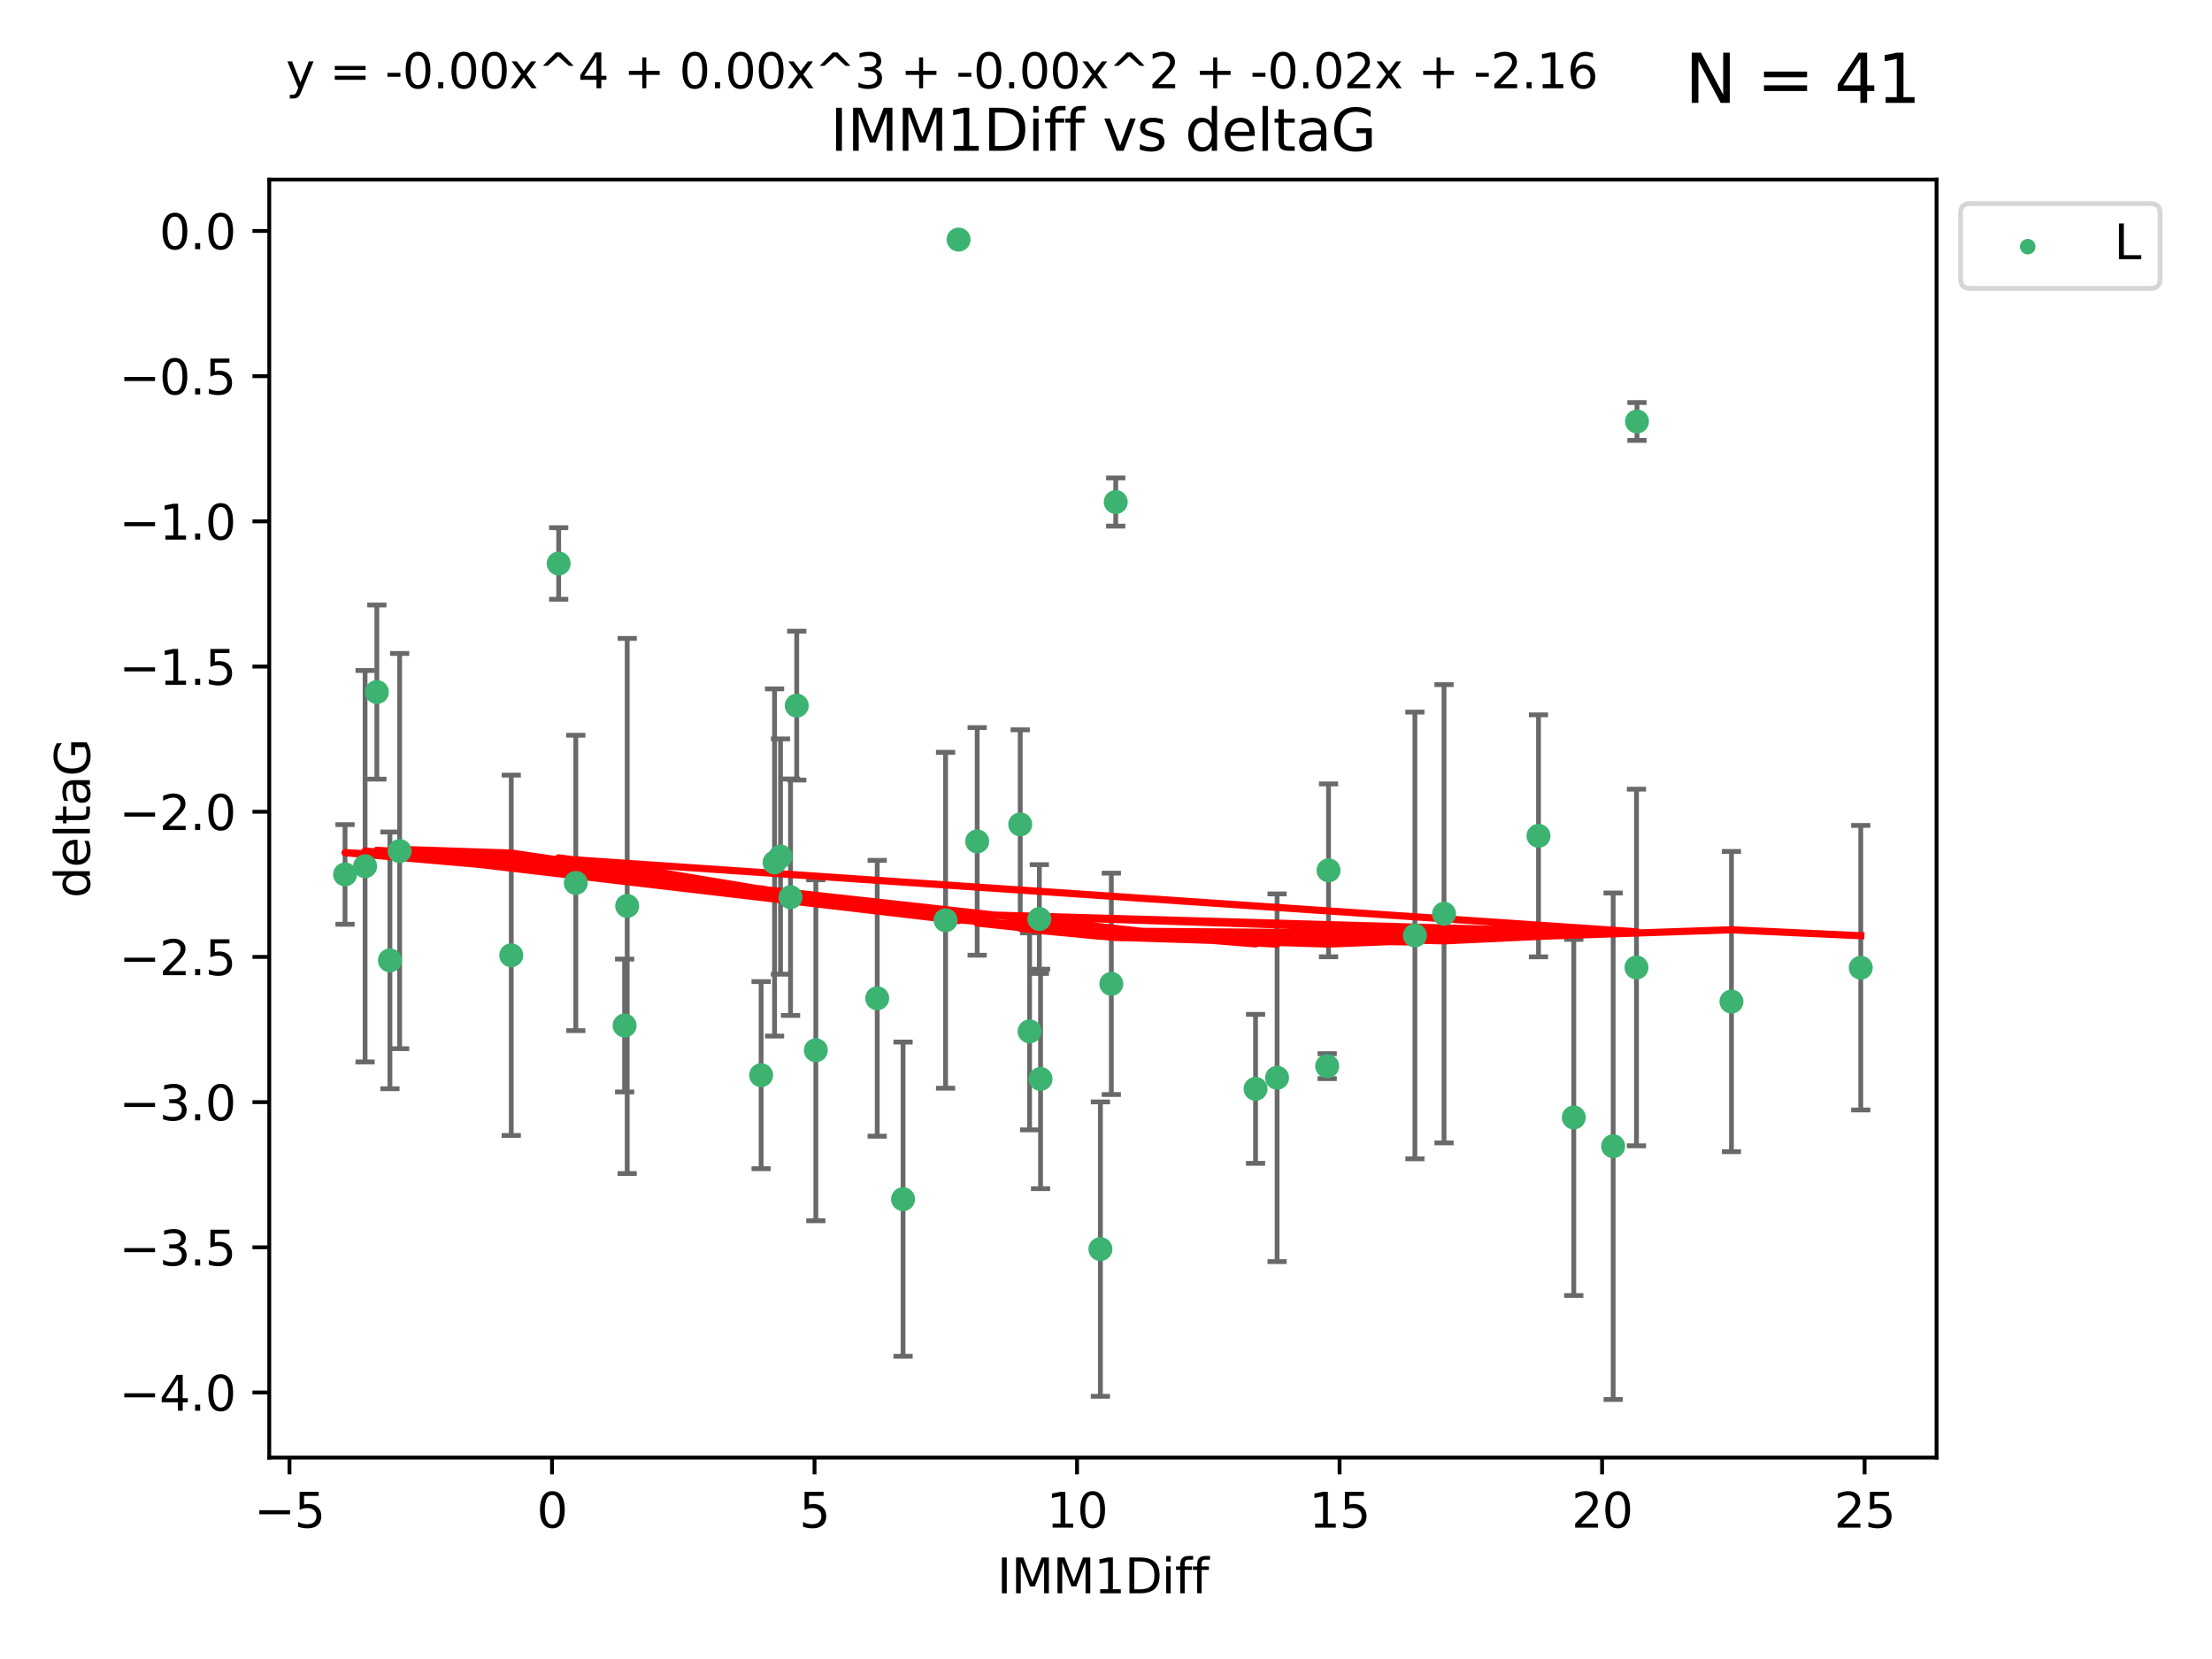 <?xml version="1.0" encoding="utf-8" standalone="no"?>
<!DOCTYPE svg PUBLIC "-//W3C//DTD SVG 1.1//EN"
  "http://www.w3.org/Graphics/SVG/1.1/DTD/svg11.dtd">
<svg xmlns:xlink="http://www.w3.org/1999/xlink" width="460.8pt" height="345.6pt" viewBox="0 0 460.8 345.6" xmlns="http://www.w3.org/2000/svg" version="1.1">
 <defs>
  <style type="text/css">*{stroke-linejoin: round; stroke-linecap: butt}</style>
 </defs>
 <g id="figure_1">
  <g id="patch_1">
   <path d="M 0 345.6 
L 460.8 345.6 
L 460.8 0 
L 0 0 
z
" style="fill: #ffffff"/>
  </g>
  <g id="axes_1">
   <g id="patch_2">
    <path d="M 56.09 303.64 
L 403.42 303.64 
L 403.42 37.411 
L 56.09 37.411 
z
" style="fill: #ffffff"/>
   </g>
   <g id="PathCollection_1">
    <defs>
     <path id="m87fe9383b4" d="M 0 1.118 
C 0.297 1.118 0.581 1 0.791 0.791 
C 1 0.581 1.118 0.297 1.118 0 
C 1.118 -0.297 1 -0.581 0.791 -0.791 
C 0.581 -1 0.297 -1.118 0 -1.118 
C -0.297 -1.118 -0.581 -1 -0.791 -0.791 
C -1 -0.581 -1.118 -0.297 -1.118 0 
C -1.118 0.297 -1 0.581 -0.791 0.791 
C -0.581 1 -0.297 1.118 0 1.118 
z
" style="stroke: #3cb371"/>
    </defs>
    <g clip-path="url(#p9e8adf30e0)">
     <use xlink:href="#m87fe9383b4" x="158.557" y="223.979" style="fill: #3cb371; stroke: #3cb371"/>
     <use xlink:href="#m87fe9383b4" x="71.878" y="182.16" style="fill: #3cb371; stroke: #3cb371"/>
     <use xlink:href="#m87fe9383b4" x="130.12" y="213.633" style="fill: #3cb371; stroke: #3cb371"/>
     <use xlink:href="#m87fe9383b4" x="169.954" y="218.792" style="fill: #3cb371; stroke: #3cb371"/>
     <use xlink:href="#m87fe9383b4" x="81.229" y="200.065" style="fill: #3cb371; stroke: #3cb371"/>
     <use xlink:href="#m87fe9383b4" x="182.74" y="207.962" style="fill: #3cb371; stroke: #3cb371"/>
     <use xlink:href="#m87fe9383b4" x="162.593" y="178.432" style="fill: #3cb371; stroke: #3cb371"/>
     <use xlink:href="#m87fe9383b4" x="76.056" y="180.449" style="fill: #3cb371; stroke: #3cb371"/>
     <use xlink:href="#m87fe9383b4" x="199.693" y="49.912" style="fill: #3cb371; stroke: #3cb371"/>
     <use xlink:href="#m87fe9383b4" x="116.382" y="117.385" style="fill: #3cb371; stroke: #3cb371"/>
     <use xlink:href="#m87fe9383b4" x="130.656" y="188.728" style="fill: #3cb371; stroke: #3cb371"/>
     <use xlink:href="#m87fe9383b4" x="78.506" y="144.166" style="fill: #3cb371; stroke: #3cb371"/>
     <use xlink:href="#m87fe9383b4" x="161.357" y="179.668" style="fill: #3cb371; stroke: #3cb371"/>
     <use xlink:href="#m87fe9383b4" x="164.682" y="186.904" style="fill: #3cb371; stroke: #3cb371"/>
     <use xlink:href="#m87fe9383b4" x="165.973" y="146.998" style="fill: #3cb371; stroke: #3cb371"/>
     <use xlink:href="#m87fe9383b4" x="106.506" y="199.004" style="fill: #3cb371; stroke: #3cb371"/>
     <use xlink:href="#m87fe9383b4" x="83.253" y="177.294" style="fill: #3cb371; stroke: #3cb371"/>
     <use xlink:href="#m87fe9383b4" x="261.556" y="226.828" style="fill: #3cb371; stroke: #3cb371"/>
     <use xlink:href="#m87fe9383b4" x="196.981" y="191.708" style="fill: #3cb371; stroke: #3cb371"/>
     <use xlink:href="#m87fe9383b4" x="119.948" y="183.93" style="fill: #3cb371; stroke: #3cb371"/>
     <use xlink:href="#m87fe9383b4" x="340.907" y="201.543" style="fill: #3cb371; stroke: #3cb371"/>
     <use xlink:href="#m87fe9383b4" x="276.475" y="222.099" style="fill: #3cb371; stroke: #3cb371"/>
     <use xlink:href="#m87fe9383b4" x="216.767" y="224.762" style="fill: #3cb371; stroke: #3cb371"/>
     <use xlink:href="#m87fe9383b4" x="327.848" y="232.784" style="fill: #3cb371; stroke: #3cb371"/>
     <use xlink:href="#m87fe9383b4" x="188.121" y="249.805" style="fill: #3cb371; stroke: #3cb371"/>
     <use xlink:href="#m87fe9383b4" x="336.051" y="238.783" style="fill: #3cb371; stroke: #3cb371"/>
     <use xlink:href="#m87fe9383b4" x="229.235" y="260.207" style="fill: #3cb371; stroke: #3cb371"/>
     <use xlink:href="#m87fe9383b4" x="212.534" y="171.728" style="fill: #3cb371; stroke: #3cb371"/>
     <use xlink:href="#m87fe9383b4" x="276.759" y="181.31" style="fill: #3cb371; stroke: #3cb371"/>
     <use xlink:href="#m87fe9383b4" x="231.51" y="204.954" style="fill: #3cb371; stroke: #3cb371"/>
     <use xlink:href="#m87fe9383b4" x="203.565" y="175.276" style="fill: #3cb371; stroke: #3cb371"/>
     <use xlink:href="#m87fe9383b4" x="266.04" y="224.516" style="fill: #3cb371; stroke: #3cb371"/>
     <use xlink:href="#m87fe9383b4" x="216.515" y="191.454" style="fill: #3cb371; stroke: #3cb371"/>
     <use xlink:href="#m87fe9383b4" x="232.429" y="104.582" style="fill: #3cb371; stroke: #3cb371"/>
     <use xlink:href="#m87fe9383b4" x="294.751" y="194.872" style="fill: #3cb371; stroke: #3cb371"/>
     <use xlink:href="#m87fe9383b4" x="214.481" y="214.854" style="fill: #3cb371; stroke: #3cb371"/>
     <use xlink:href="#m87fe9383b4" x="300.821" y="190.351" style="fill: #3cb371; stroke: #3cb371"/>
     <use xlink:href="#m87fe9383b4" x="341.017" y="87.801" style="fill: #3cb371; stroke: #3cb371"/>
     <use xlink:href="#m87fe9383b4" x="320.498" y="174.12" style="fill: #3cb371; stroke: #3cb371"/>
     <use xlink:href="#m87fe9383b4" x="360.693" y="208.647" style="fill: #3cb371; stroke: #3cb371"/>
     <use xlink:href="#m87fe9383b4" x="387.632" y="201.593" style="fill: #3cb371; stroke: #3cb371"/>
    </g>
   </g>
   <g id="matplotlib.axis_1">
    <g id="xtick_1">
     <g id="line2d_1">
      <defs>
       <path id="m7bf6f1d0c6" d="M 0 0 
L 0 3.5 
" style="stroke: #000000; stroke-width: 0.8"/>
      </defs>
      <g>
       <use xlink:href="#m7bf6f1d0c6" x="60.306" y="303.64" style="stroke: #000000; stroke-width: 0.8"/>
      </g>
     </g>
     <g id="text_1">
      <!-- −5 -->
      <g transform="translate(52.935 318.238)scale(0.1 -0.1)">
       <defs>
        <path id="DejaVuSans-2212" d="M 678 2272 
L 4684 2272 
L 4684 1741 
L 678 1741 
L 678 2272 
z
" transform="scale(0.016)"/>
        <path id="DejaVuSans-35" d="M 691 4666 
L 3169 4666 
L 3169 4134 
L 1269 4134 
L 1269 2991 
Q 1406 3038 1543 3061 
Q 1681 3084 1819 3084 
Q 2600 3084 3056 2656 
Q 3513 2228 3513 1497 
Q 3513 744 3044 326 
Q 2575 -91 1722 -91 
Q 1428 -91 1123 -41 
Q 819 9 494 109 
L 494 744 
Q 775 591 1075 516 
Q 1375 441 1709 441 
Q 2250 441 2565 725 
Q 2881 1009 2881 1497 
Q 2881 1984 2565 2268 
Q 2250 2553 1709 2553 
Q 1456 2553 1204 2497 
Q 953 2441 691 2322 
L 691 4666 
z
" transform="scale(0.016)"/>
       </defs>
       <use xlink:href="#DejaVuSans-2212"/>
       <use xlink:href="#DejaVuSans-35" x="83.789"/>
      </g>
     </g>
    </g>
    <g id="xtick_2">
     <g id="line2d_2">
      <g>
       <use xlink:href="#m7bf6f1d0c6" x="114.993" y="303.64" style="stroke: #000000; stroke-width: 0.8"/>
      </g>
     </g>
     <g id="text_2">
      <!-- 0 -->
      <g transform="translate(111.812 318.238)scale(0.1 -0.1)">
       <defs>
        <path id="DejaVuSans-30" d="M 2034 4250 
Q 1547 4250 1301 3770 
Q 1056 3291 1056 2328 
Q 1056 1369 1301 889 
Q 1547 409 2034 409 
Q 2525 409 2770 889 
Q 3016 1369 3016 2328 
Q 3016 3291 2770 3770 
Q 2525 4250 2034 4250 
z
M 2034 4750 
Q 2819 4750 3233 4129 
Q 3647 3509 3647 2328 
Q 3647 1150 3233 529 
Q 2819 -91 2034 -91 
Q 1250 -91 836 529 
Q 422 1150 422 2328 
Q 422 3509 836 4129 
Q 1250 4750 2034 4750 
z
" transform="scale(0.016)"/>
       </defs>
       <use xlink:href="#DejaVuSans-30"/>
      </g>
     </g>
    </g>
    <g id="xtick_3">
     <g id="line2d_3">
      <g>
       <use xlink:href="#m7bf6f1d0c6" x="169.681" y="303.64" style="stroke: #000000; stroke-width: 0.8"/>
      </g>
     </g>
     <g id="text_3">
      <!-- 5 -->
      <g transform="translate(166.5 318.238)scale(0.1 -0.1)">
       <use xlink:href="#DejaVuSans-35"/>
      </g>
     </g>
    </g>
    <g id="xtick_4">
     <g id="line2d_4">
      <g>
       <use xlink:href="#m7bf6f1d0c6" x="224.368" y="303.64" style="stroke: #000000; stroke-width: 0.8"/>
      </g>
     </g>
     <g id="text_4">
      <!-- 10 -->
      <g transform="translate(218.006 318.238)scale(0.1 -0.1)">
       <defs>
        <path id="DejaVuSans-31" d="M 794 531 
L 1825 531 
L 1825 4091 
L 703 3866 
L 703 4441 
L 1819 4666 
L 2450 4666 
L 2450 531 
L 3481 531 
L 3481 0 
L 794 0 
L 794 531 
z
" transform="scale(0.016)"/>
       </defs>
       <use xlink:href="#DejaVuSans-31"/>
       <use xlink:href="#DejaVuSans-30" x="63.623"/>
      </g>
     </g>
    </g>
    <g id="xtick_5">
     <g id="line2d_5">
      <g>
       <use xlink:href="#m7bf6f1d0c6" x="279.056" y="303.64" style="stroke: #000000; stroke-width: 0.8"/>
      </g>
     </g>
     <g id="text_5">
      <!-- 15 -->
      <g transform="translate(272.693 318.238)scale(0.1 -0.1)">
       <use xlink:href="#DejaVuSans-31"/>
       <use xlink:href="#DejaVuSans-35" x="63.623"/>
      </g>
     </g>
    </g>
    <g id="xtick_6">
     <g id="line2d_6">
      <g>
       <use xlink:href="#m7bf6f1d0c6" x="333.743" y="303.64" style="stroke: #000000; stroke-width: 0.8"/>
      </g>
     </g>
     <g id="text_6">
      <!-- 20 -->
      <g transform="translate(327.381 318.238)scale(0.1 -0.1)">
       <defs>
        <path id="DejaVuSans-32" d="M 1228 531 
L 3431 531 
L 3431 0 
L 469 0 
L 469 531 
Q 828 903 1448 1529 
Q 2069 2156 2228 2338 
Q 2531 2678 2651 2914 
Q 2772 3150 2772 3378 
Q 2772 3750 2511 3984 
Q 2250 4219 1831 4219 
Q 1534 4219 1204 4116 
Q 875 4013 500 3803 
L 500 4441 
Q 881 4594 1212 4672 
Q 1544 4750 1819 4750 
Q 2544 4750 2975 4387 
Q 3406 4025 3406 3419 
Q 3406 3131 3298 2873 
Q 3191 2616 2906 2266 
Q 2828 2175 2409 1742 
Q 1991 1309 1228 531 
z
" transform="scale(0.016)"/>
       </defs>
       <use xlink:href="#DejaVuSans-32"/>
       <use xlink:href="#DejaVuSans-30" x="63.623"/>
      </g>
     </g>
    </g>
    <g id="xtick_7">
     <g id="line2d_7">
      <g>
       <use xlink:href="#m7bf6f1d0c6" x="388.431" y="303.64" style="stroke: #000000; stroke-width: 0.8"/>
      </g>
     </g>
     <g id="text_7">
      <!-- 25 -->
      <g transform="translate(382.068 318.238)scale(0.1 -0.1)">
       <use xlink:href="#DejaVuSans-32"/>
       <use xlink:href="#DejaVuSans-35" x="63.623"/>
      </g>
     </g>
    </g>
    <g id="text_8">
     <!-- IMM1Diff -->
     <g transform="translate(207.711 331.917)scale(0.1 -0.1)">
      <defs>
       <path id="DejaVuSans-49" d="M 628 4666 
L 1259 4666 
L 1259 0 
L 628 0 
L 628 4666 
z
" transform="scale(0.016)"/>
       <path id="DejaVuSans-4d" d="M 628 4666 
L 1569 4666 
L 2759 1491 
L 3956 4666 
L 4897 4666 
L 4897 0 
L 4281 0 
L 4281 4097 
L 3078 897 
L 2444 897 
L 1241 4097 
L 1241 0 
L 628 0 
L 628 4666 
z
" transform="scale(0.016)"/>
       <path id="DejaVuSans-44" d="M 1259 4147 
L 1259 519 
L 2022 519 
Q 2988 519 3436 956 
Q 3884 1394 3884 2338 
Q 3884 3275 3436 3711 
Q 2988 4147 2022 4147 
L 1259 4147 
z
M 628 4666 
L 1925 4666 
Q 3281 4666 3915 4102 
Q 4550 3538 4550 2338 
Q 4550 1131 3912 565 
Q 3275 0 1925 0 
L 628 0 
L 628 4666 
z
" transform="scale(0.016)"/>
       <path id="DejaVuSans-69" d="M 603 3500 
L 1178 3500 
L 1178 0 
L 603 0 
L 603 3500 
z
M 603 4863 
L 1178 4863 
L 1178 4134 
L 603 4134 
L 603 4863 
z
" transform="scale(0.016)"/>
       <path id="DejaVuSans-66" d="M 2375 4863 
L 2375 4384 
L 1825 4384 
Q 1516 4384 1395 4259 
Q 1275 4134 1275 3809 
L 1275 3500 
L 2222 3500 
L 2222 3053 
L 1275 3053 
L 1275 0 
L 697 0 
L 697 3053 
L 147 3053 
L 147 3500 
L 697 3500 
L 697 3744 
Q 697 4328 969 4595 
Q 1241 4863 1831 4863 
L 2375 4863 
z
" transform="scale(0.016)"/>
      </defs>
      <use xlink:href="#DejaVuSans-49"/>
      <use xlink:href="#DejaVuSans-4d" x="29.492"/>
      <use xlink:href="#DejaVuSans-4d" x="115.771"/>
      <use xlink:href="#DejaVuSans-31" x="202.051"/>
      <use xlink:href="#DejaVuSans-44" x="265.674"/>
      <use xlink:href="#DejaVuSans-69" x="342.676"/>
      <use xlink:href="#DejaVuSans-66" x="370.459"/>
      <use xlink:href="#DejaVuSans-66" x="405.664"/>
     </g>
    </g>
   </g>
   <g id="matplotlib.axis_2">
    <g id="ytick_1">
     <g id="line2d_8">
      <defs>
       <path id="m9f4c96d19c" d="M 0 0 
L -3.5 0 
" style="stroke: #000000; stroke-width: 0.8"/>
      </defs>
      <g>
       <use xlink:href="#m9f4c96d19c" x="56.09" y="290.081" style="stroke: #000000; stroke-width: 0.8"/>
      </g>
     </g>
     <g id="text_9">
      <!-- −4.0 -->
      <g transform="translate(24.807 293.88)scale(0.1 -0.1)">
       <defs>
        <path id="DejaVuSans-34" d="M 2419 4116 
L 825 1625 
L 2419 1625 
L 2419 4116 
z
M 2253 4666 
L 3047 4666 
L 3047 1625 
L 3713 1625 
L 3713 1100 
L 3047 1100 
L 3047 0 
L 2419 0 
L 2419 1100 
L 313 1100 
L 313 1709 
L 2253 4666 
z
" transform="scale(0.016)"/>
        <path id="DejaVuSans-2e" d="M 684 794 
L 1344 794 
L 1344 0 
L 684 0 
L 684 794 
z
" transform="scale(0.016)"/>
       </defs>
       <use xlink:href="#DejaVuSans-2212"/>
       <use xlink:href="#DejaVuSans-34" x="83.789"/>
       <use xlink:href="#DejaVuSans-2e" x="147.412"/>
       <use xlink:href="#DejaVuSans-30" x="179.199"/>
      </g>
     </g>
    </g>
    <g id="ytick_2">
     <g id="line2d_9">
      <g>
       <use xlink:href="#m9f4c96d19c" x="56.09" y="259.836" style="stroke: #000000; stroke-width: 0.8"/>
      </g>
     </g>
     <g id="text_10">
      <!-- −3.5 -->
      <g transform="translate(24.807 263.635)scale(0.1 -0.1)">
       <defs>
        <path id="DejaVuSans-33" d="M 2597 2516 
Q 3050 2419 3304 2112 
Q 3559 1806 3559 1356 
Q 3559 666 3084 287 
Q 2609 -91 1734 -91 
Q 1441 -91 1130 -33 
Q 819 25 488 141 
L 488 750 
Q 750 597 1062 519 
Q 1375 441 1716 441 
Q 2309 441 2620 675 
Q 2931 909 2931 1356 
Q 2931 1769 2642 2001 
Q 2353 2234 1838 2234 
L 1294 2234 
L 1294 2753 
L 1863 2753 
Q 2328 2753 2575 2939 
Q 2822 3125 2822 3475 
Q 2822 3834 2567 4026 
Q 2313 4219 1838 4219 
Q 1578 4219 1281 4162 
Q 984 4106 628 3988 
L 628 4550 
Q 988 4650 1302 4700 
Q 1616 4750 1894 4750 
Q 2613 4750 3031 4423 
Q 3450 4097 3450 3541 
Q 3450 3153 3228 2886 
Q 3006 2619 2597 2516 
z
" transform="scale(0.016)"/>
       </defs>
       <use xlink:href="#DejaVuSans-2212"/>
       <use xlink:href="#DejaVuSans-33" x="83.789"/>
       <use xlink:href="#DejaVuSans-2e" x="147.412"/>
       <use xlink:href="#DejaVuSans-35" x="179.199"/>
      </g>
     </g>
    </g>
    <g id="ytick_3">
     <g id="line2d_10">
      <g>
       <use xlink:href="#m9f4c96d19c" x="56.09" y="229.59" style="stroke: #000000; stroke-width: 0.8"/>
      </g>
     </g>
     <g id="text_11">
      <!-- −3.0 -->
      <g transform="translate(24.807 233.389)scale(0.1 -0.1)">
       <use xlink:href="#DejaVuSans-2212"/>
       <use xlink:href="#DejaVuSans-33" x="83.789"/>
       <use xlink:href="#DejaVuSans-2e" x="147.412"/>
       <use xlink:href="#DejaVuSans-30" x="179.199"/>
      </g>
     </g>
    </g>
    <g id="ytick_4">
     <g id="line2d_11">
      <g>
       <use xlink:href="#m9f4c96d19c" x="56.09" y="199.345" style="stroke: #000000; stroke-width: 0.8"/>
      </g>
     </g>
     <g id="text_12">
      <!-- −2.5 -->
      <g transform="translate(24.807 203.144)scale(0.1 -0.1)">
       <use xlink:href="#DejaVuSans-2212"/>
       <use xlink:href="#DejaVuSans-32" x="83.789"/>
       <use xlink:href="#DejaVuSans-2e" x="147.412"/>
       <use xlink:href="#DejaVuSans-35" x="179.199"/>
      </g>
     </g>
    </g>
    <g id="ytick_5">
     <g id="line2d_12">
      <g>
       <use xlink:href="#m9f4c96d19c" x="56.09" y="169.099" style="stroke: #000000; stroke-width: 0.8"/>
      </g>
     </g>
     <g id="text_13">
      <!-- −2.0 -->
      <g transform="translate(24.807 172.899)scale(0.1 -0.1)">
       <use xlink:href="#DejaVuSans-2212"/>
       <use xlink:href="#DejaVuSans-32" x="83.789"/>
       <use xlink:href="#DejaVuSans-2e" x="147.412"/>
       <use xlink:href="#DejaVuSans-30" x="179.199"/>
      </g>
     </g>
    </g>
    <g id="ytick_6">
     <g id="line2d_13">
      <g>
       <use xlink:href="#m9f4c96d19c" x="56.09" y="138.854" style="stroke: #000000; stroke-width: 0.8"/>
      </g>
     </g>
     <g id="text_14">
      <!-- −1.5 -->
      <g transform="translate(24.807 142.653)scale(0.1 -0.1)">
       <use xlink:href="#DejaVuSans-2212"/>
       <use xlink:href="#DejaVuSans-31" x="83.789"/>
       <use xlink:href="#DejaVuSans-2e" x="147.412"/>
       <use xlink:href="#DejaVuSans-35" x="179.199"/>
      </g>
     </g>
    </g>
    <g id="ytick_7">
     <g id="line2d_14">
      <g>
       <use xlink:href="#m9f4c96d19c" x="56.09" y="108.608" style="stroke: #000000; stroke-width: 0.8"/>
      </g>
     </g>
     <g id="text_15">
      <!-- −1.0 -->
      <g transform="translate(24.807 112.408)scale(0.1 -0.1)">
       <use xlink:href="#DejaVuSans-2212"/>
       <use xlink:href="#DejaVuSans-31" x="83.789"/>
       <use xlink:href="#DejaVuSans-2e" x="147.412"/>
       <use xlink:href="#DejaVuSans-30" x="179.199"/>
      </g>
     </g>
    </g>
    <g id="ytick_8">
     <g id="line2d_15">
      <g>
       <use xlink:href="#m9f4c96d19c" x="56.09" y="78.363" style="stroke: #000000; stroke-width: 0.8"/>
      </g>
     </g>
     <g id="text_16">
      <!-- −0.5 -->
      <g transform="translate(24.807 82.162)scale(0.1 -0.1)">
       <use xlink:href="#DejaVuSans-2212"/>
       <use xlink:href="#DejaVuSans-30" x="83.789"/>
       <use xlink:href="#DejaVuSans-2e" x="147.412"/>
       <use xlink:href="#DejaVuSans-35" x="179.199"/>
      </g>
     </g>
    </g>
    <g id="ytick_9">
     <g id="line2d_16">
      <g>
       <use xlink:href="#m9f4c96d19c" x="56.09" y="48.117" style="stroke: #000000; stroke-width: 0.8"/>
      </g>
     </g>
     <g id="text_17">
      <!-- 0.0 -->
      <g transform="translate(33.187 51.917)scale(0.1 -0.1)">
       <use xlink:href="#DejaVuSans-30"/>
       <use xlink:href="#DejaVuSans-2e" x="63.623"/>
       <use xlink:href="#DejaVuSans-30" x="95.41"/>
      </g>
     </g>
    </g>
    <g id="text_18">
     <!-- deltaG -->
     <g transform="translate(18.727 187.064)rotate(-90)scale(0.1 -0.1)">
      <defs>
       <path id="DejaVuSans-64" d="M 2906 2969 
L 2906 4863 
L 3481 4863 
L 3481 0 
L 2906 0 
L 2906 525 
Q 2725 213 2448 61 
Q 2172 -91 1784 -91 
Q 1150 -91 751 415 
Q 353 922 353 1747 
Q 353 2572 751 3078 
Q 1150 3584 1784 3584 
Q 2172 3584 2448 3432 
Q 2725 3281 2906 2969 
z
M 947 1747 
Q 947 1113 1208 752 
Q 1469 391 1925 391 
Q 2381 391 2643 752 
Q 2906 1113 2906 1747 
Q 2906 2381 2643 2742 
Q 2381 3103 1925 3103 
Q 1469 3103 1208 2742 
Q 947 2381 947 1747 
z
" transform="scale(0.016)"/>
       <path id="DejaVuSans-65" d="M 3597 1894 
L 3597 1613 
L 953 1613 
Q 991 1019 1311 708 
Q 1631 397 2203 397 
Q 2534 397 2845 478 
Q 3156 559 3463 722 
L 3463 178 
Q 3153 47 2828 -22 
Q 2503 -91 2169 -91 
Q 1331 -91 842 396 
Q 353 884 353 1716 
Q 353 2575 817 3079 
Q 1281 3584 2069 3584 
Q 2775 3584 3186 3129 
Q 3597 2675 3597 1894 
z
M 3022 2063 
Q 3016 2534 2758 2815 
Q 2500 3097 2075 3097 
Q 1594 3097 1305 2825 
Q 1016 2553 972 2059 
L 3022 2063 
z
" transform="scale(0.016)"/>
       <path id="DejaVuSans-6c" d="M 603 4863 
L 1178 4863 
L 1178 0 
L 603 0 
L 603 4863 
z
" transform="scale(0.016)"/>
       <path id="DejaVuSans-74" d="M 1172 4494 
L 1172 3500 
L 2356 3500 
L 2356 3053 
L 1172 3053 
L 1172 1153 
Q 1172 725 1289 603 
Q 1406 481 1766 481 
L 2356 481 
L 2356 0 
L 1766 0 
Q 1100 0 847 248 
Q 594 497 594 1153 
L 594 3053 
L 172 3053 
L 172 3500 
L 594 3500 
L 594 4494 
L 1172 4494 
z
" transform="scale(0.016)"/>
       <path id="DejaVuSans-61" d="M 2194 1759 
Q 1497 1759 1228 1600 
Q 959 1441 959 1056 
Q 959 750 1161 570 
Q 1363 391 1709 391 
Q 2188 391 2477 730 
Q 2766 1069 2766 1631 
L 2766 1759 
L 2194 1759 
z
M 3341 1997 
L 3341 0 
L 2766 0 
L 2766 531 
Q 2569 213 2275 61 
Q 1981 -91 1556 -91 
Q 1019 -91 701 211 
Q 384 513 384 1019 
Q 384 1609 779 1909 
Q 1175 2209 1959 2209 
L 2766 2209 
L 2766 2266 
Q 2766 2663 2505 2880 
Q 2244 3097 1772 3097 
Q 1472 3097 1187 3025 
Q 903 2953 641 2809 
L 641 3341 
Q 956 3463 1253 3523 
Q 1550 3584 1831 3584 
Q 2591 3584 2966 3190 
Q 3341 2797 3341 1997 
z
" transform="scale(0.016)"/>
       <path id="DejaVuSans-47" d="M 3809 666 
L 3809 1919 
L 2778 1919 
L 2778 2438 
L 4434 2438 
L 4434 434 
Q 4069 175 3628 42 
Q 3188 -91 2688 -91 
Q 1594 -91 976 548 
Q 359 1188 359 2328 
Q 359 3472 976 4111 
Q 1594 4750 2688 4750 
Q 3144 4750 3555 4637 
Q 3966 4525 4313 4306 
L 4313 3634 
Q 3963 3931 3569 4081 
Q 3175 4231 2741 4231 
Q 1884 4231 1454 3753 
Q 1025 3275 1025 2328 
Q 1025 1384 1454 906 
Q 1884 428 2741 428 
Q 3075 428 3337 486 
Q 3600 544 3809 666 
z
" transform="scale(0.016)"/>
      </defs>
      <use xlink:href="#DejaVuSans-64"/>
      <use xlink:href="#DejaVuSans-65" x="63.477"/>
      <use xlink:href="#DejaVuSans-6c" x="125"/>
      <use xlink:href="#DejaVuSans-74" x="152.783"/>
      <use xlink:href="#DejaVuSans-61" x="191.992"/>
      <use xlink:href="#DejaVuSans-47" x="253.271"/>
     </g>
    </g>
   </g>
   <g id="LineCollection_1">
    <path d="M 158.557 243.463 
L 158.557 204.494 
" clip-path="url(#p9e8adf30e0)" style="fill: none; stroke: #696969"/>
    <path d="M 71.878 192.542 
L 71.878 171.777 
" clip-path="url(#p9e8adf30e0)" style="fill: none; stroke: #696969"/>
    <path d="M 130.12 227.466 
L 130.12 199.799 
" clip-path="url(#p9e8adf30e0)" style="fill: none; stroke: #696969"/>
    <path d="M 169.954 254.301 
L 169.954 183.284 
" clip-path="url(#p9e8adf30e0)" style="fill: none; stroke: #696969"/>
    <path d="M 81.229 226.809 
L 81.229 173.321 
" clip-path="url(#p9e8adf30e0)" style="fill: none; stroke: #696969"/>
    <path d="M 182.74 236.693 
L 182.74 179.23 
" clip-path="url(#p9e8adf30e0)" style="fill: none; stroke: #696969"/>
    <path d="M 162.593 202.941 
L 162.593 153.922 
" clip-path="url(#p9e8adf30e0)" style="fill: none; stroke: #696969"/>
    <path d="M 76.056 221.22 
L 76.056 139.678 
" clip-path="url(#p9e8adf30e0)" style="fill: none; stroke: #696969"/>
    <path d="M 199.693 50.312 
L 199.693 49.513 
" clip-path="url(#p9e8adf30e0)" style="fill: none; stroke: #696969"/>
    <path d="M 116.382 124.843 
L 116.382 109.928 
" clip-path="url(#p9e8adf30e0)" style="fill: none; stroke: #696969"/>
    <path d="M 130.656 244.464 
L 130.656 132.992 
" clip-path="url(#p9e8adf30e0)" style="fill: none; stroke: #696969"/>
    <path d="M 78.506 162.304 
L 78.506 126.028 
" clip-path="url(#p9e8adf30e0)" style="fill: none; stroke: #696969"/>
    <path d="M 161.357 215.831 
L 161.357 143.504 
" clip-path="url(#p9e8adf30e0)" style="fill: none; stroke: #696969"/>
    <path d="M 164.682 211.535 
L 164.682 162.274 
" clip-path="url(#p9e8adf30e0)" style="fill: none; stroke: #696969"/>
    <path d="M 165.973 162.504 
L 165.973 131.492 
" clip-path="url(#p9e8adf30e0)" style="fill: none; stroke: #696969"/>
    <path d="M 106.506 236.536 
L 106.506 161.472 
" clip-path="url(#p9e8adf30e0)" style="fill: none; stroke: #696969"/>
    <path d="M 83.253 218.463 
L 83.253 136.125 
" clip-path="url(#p9e8adf30e0)" style="fill: none; stroke: #696969"/>
    <path d="M 261.556 242.342 
L 261.556 211.313 
" clip-path="url(#p9e8adf30e0)" style="fill: none; stroke: #696969"/>
    <path d="M 196.981 226.694 
L 196.981 156.723 
" clip-path="url(#p9e8adf30e0)" style="fill: none; stroke: #696969"/>
    <path d="M 119.948 214.698 
L 119.948 153.162 
" clip-path="url(#p9e8adf30e0)" style="fill: none; stroke: #696969"/>
    <path d="M 340.907 238.695 
L 340.907 164.391 
" clip-path="url(#p9e8adf30e0)" style="fill: none; stroke: #696969"/>
    <path d="M 276.475 224.698 
L 276.475 219.501 
" clip-path="url(#p9e8adf30e0)" style="fill: none; stroke: #696969"/>
    <path d="M 216.767 247.624 
L 216.767 201.901 
" clip-path="url(#p9e8adf30e0)" style="fill: none; stroke: #696969"/>
    <path d="M 327.848 269.871 
L 327.848 195.696 
" clip-path="url(#p9e8adf30e0)" style="fill: none; stroke: #696969"/>
    <path d="M 188.121 282.53 
L 188.121 217.08 
" clip-path="url(#p9e8adf30e0)" style="fill: none; stroke: #696969"/>
    <path d="M 336.051 291.539 
L 336.051 186.028 
" clip-path="url(#p9e8adf30e0)" style="fill: none; stroke: #696969"/>
    <path d="M 229.235 290.871 
L 229.235 229.543 
" clip-path="url(#p9e8adf30e0)" style="fill: none; stroke: #696969"/>
    <path d="M 212.534 191.426 
L 212.534 152.031 
" clip-path="url(#p9e8adf30e0)" style="fill: none; stroke: #696969"/>
    <path d="M 276.759 199.319 
L 276.759 163.301 
" clip-path="url(#p9e8adf30e0)" style="fill: none; stroke: #696969"/>
    <path d="M 231.51 228.014 
L 231.51 181.893 
" clip-path="url(#p9e8adf30e0)" style="fill: none; stroke: #696969"/>
    <path d="M 203.565 198.987 
L 203.565 151.565 
" clip-path="url(#p9e8adf30e0)" style="fill: none; stroke: #696969"/>
    <path d="M 266.04 262.816 
L 266.04 186.215 
" clip-path="url(#p9e8adf30e0)" style="fill: none; stroke: #696969"/>
    <path d="M 216.515 202.781 
L 216.515 180.126 
" clip-path="url(#p9e8adf30e0)" style="fill: none; stroke: #696969"/>
    <path d="M 232.429 109.597 
L 232.429 99.567 
" clip-path="url(#p9e8adf30e0)" style="fill: none; stroke: #696969"/>
    <path d="M 294.751 241.405 
L 294.751 148.339 
" clip-path="url(#p9e8adf30e0)" style="fill: none; stroke: #696969"/>
    <path d="M 214.481 235.371 
L 214.481 194.336 
" clip-path="url(#p9e8adf30e0)" style="fill: none; stroke: #696969"/>
    <path d="M 300.821 238.085 
L 300.821 142.617 
" clip-path="url(#p9e8adf30e0)" style="fill: none; stroke: #696969"/>
    <path d="M 341.017 91.743 
L 341.017 83.86 
" clip-path="url(#p9e8adf30e0)" style="fill: none; stroke: #696969"/>
    <path d="M 320.498 199.33 
L 320.498 148.909 
" clip-path="url(#p9e8adf30e0)" style="fill: none; stroke: #696969"/>
    <path d="M 360.693 239.917 
L 360.693 177.378 
" clip-path="url(#p9e8adf30e0)" style="fill: none; stroke: #696969"/>
    <path d="M 387.632 231.232 
L 387.632 171.954 
" clip-path="url(#p9e8adf30e0)" style="fill: none; stroke: #696969"/>
   </g>
   <g id="line2d_17">
    <defs>
     <path id="m8e16179091" d="M 2 0 
L -2 -0 
" style="stroke: #696969"/>
    </defs>
    <g clip-path="url(#p9e8adf30e0)">
     <use xlink:href="#m8e16179091" x="158.557" y="243.463" style="fill: #696969; stroke: #696969"/>
     <use xlink:href="#m8e16179091" x="71.878" y="192.542" style="fill: #696969; stroke: #696969"/>
     <use xlink:href="#m8e16179091" x="130.12" y="227.466" style="fill: #696969; stroke: #696969"/>
     <use xlink:href="#m8e16179091" x="169.954" y="254.301" style="fill: #696969; stroke: #696969"/>
     <use xlink:href="#m8e16179091" x="81.229" y="226.809" style="fill: #696969; stroke: #696969"/>
     <use xlink:href="#m8e16179091" x="182.74" y="236.693" style="fill: #696969; stroke: #696969"/>
     <use xlink:href="#m8e16179091" x="162.593" y="202.941" style="fill: #696969; stroke: #696969"/>
     <use xlink:href="#m8e16179091" x="76.056" y="221.22" style="fill: #696969; stroke: #696969"/>
     <use xlink:href="#m8e16179091" x="199.693" y="50.312" style="fill: #696969; stroke: #696969"/>
     <use xlink:href="#m8e16179091" x="116.382" y="124.843" style="fill: #696969; stroke: #696969"/>
     <use xlink:href="#m8e16179091" x="130.656" y="244.464" style="fill: #696969; stroke: #696969"/>
     <use xlink:href="#m8e16179091" x="78.506" y="162.304" style="fill: #696969; stroke: #696969"/>
     <use xlink:href="#m8e16179091" x="161.357" y="215.831" style="fill: #696969; stroke: #696969"/>
     <use xlink:href="#m8e16179091" x="164.682" y="211.535" style="fill: #696969; stroke: #696969"/>
     <use xlink:href="#m8e16179091" x="165.973" y="162.504" style="fill: #696969; stroke: #696969"/>
     <use xlink:href="#m8e16179091" x="106.506" y="236.536" style="fill: #696969; stroke: #696969"/>
     <use xlink:href="#m8e16179091" x="83.253" y="218.463" style="fill: #696969; stroke: #696969"/>
     <use xlink:href="#m8e16179091" x="261.556" y="242.342" style="fill: #696969; stroke: #696969"/>
     <use xlink:href="#m8e16179091" x="196.981" y="226.694" style="fill: #696969; stroke: #696969"/>
     <use xlink:href="#m8e16179091" x="119.948" y="214.698" style="fill: #696969; stroke: #696969"/>
     <use xlink:href="#m8e16179091" x="340.907" y="238.695" style="fill: #696969; stroke: #696969"/>
     <use xlink:href="#m8e16179091" x="276.475" y="224.698" style="fill: #696969; stroke: #696969"/>
     <use xlink:href="#m8e16179091" x="216.767" y="247.624" style="fill: #696969; stroke: #696969"/>
     <use xlink:href="#m8e16179091" x="327.848" y="269.871" style="fill: #696969; stroke: #696969"/>
     <use xlink:href="#m8e16179091" x="188.121" y="282.53" style="fill: #696969; stroke: #696969"/>
     <use xlink:href="#m8e16179091" x="336.051" y="291.539" style="fill: #696969; stroke: #696969"/>
     <use xlink:href="#m8e16179091" x="229.235" y="290.871" style="fill: #696969; stroke: #696969"/>
     <use xlink:href="#m8e16179091" x="212.534" y="191.426" style="fill: #696969; stroke: #696969"/>
     <use xlink:href="#m8e16179091" x="276.759" y="199.319" style="fill: #696969; stroke: #696969"/>
     <use xlink:href="#m8e16179091" x="231.51" y="228.014" style="fill: #696969; stroke: #696969"/>
     <use xlink:href="#m8e16179091" x="203.565" y="198.987" style="fill: #696969; stroke: #696969"/>
     <use xlink:href="#m8e16179091" x="266.04" y="262.816" style="fill: #696969; stroke: #696969"/>
     <use xlink:href="#m8e16179091" x="216.515" y="202.781" style="fill: #696969; stroke: #696969"/>
     <use xlink:href="#m8e16179091" x="232.429" y="109.597" style="fill: #696969; stroke: #696969"/>
     <use xlink:href="#m8e16179091" x="294.751" y="241.405" style="fill: #696969; stroke: #696969"/>
     <use xlink:href="#m8e16179091" x="214.481" y="235.371" style="fill: #696969; stroke: #696969"/>
     <use xlink:href="#m8e16179091" x="300.821" y="238.085" style="fill: #696969; stroke: #696969"/>
     <use xlink:href="#m8e16179091" x="341.017" y="91.743" style="fill: #696969; stroke: #696969"/>
     <use xlink:href="#m8e16179091" x="320.498" y="199.33" style="fill: #696969; stroke: #696969"/>
     <use xlink:href="#m8e16179091" x="360.693" y="239.917" style="fill: #696969; stroke: #696969"/>
     <use xlink:href="#m8e16179091" x="387.632" y="231.232" style="fill: #696969; stroke: #696969"/>
    </g>
   </g>
   <g id="line2d_18">
    <g clip-path="url(#p9e8adf30e0)">
     <use xlink:href="#m8e16179091" x="158.557" y="204.494" style="fill: #696969; stroke: #696969"/>
     <use xlink:href="#m8e16179091" x="71.878" y="171.777" style="fill: #696969; stroke: #696969"/>
     <use xlink:href="#m8e16179091" x="130.12" y="199.799" style="fill: #696969; stroke: #696969"/>
     <use xlink:href="#m8e16179091" x="169.954" y="183.284" style="fill: #696969; stroke: #696969"/>
     <use xlink:href="#m8e16179091" x="81.229" y="173.321" style="fill: #696969; stroke: #696969"/>
     <use xlink:href="#m8e16179091" x="182.74" y="179.23" style="fill: #696969; stroke: #696969"/>
     <use xlink:href="#m8e16179091" x="162.593" y="153.922" style="fill: #696969; stroke: #696969"/>
     <use xlink:href="#m8e16179091" x="76.056" y="139.678" style="fill: #696969; stroke: #696969"/>
     <use xlink:href="#m8e16179091" x="199.693" y="49.513" style="fill: #696969; stroke: #696969"/>
     <use xlink:href="#m8e16179091" x="116.382" y="109.928" style="fill: #696969; stroke: #696969"/>
     <use xlink:href="#m8e16179091" x="130.656" y="132.992" style="fill: #696969; stroke: #696969"/>
     <use xlink:href="#m8e16179091" x="78.506" y="126.028" style="fill: #696969; stroke: #696969"/>
     <use xlink:href="#m8e16179091" x="161.357" y="143.504" style="fill: #696969; stroke: #696969"/>
     <use xlink:href="#m8e16179091" x="164.682" y="162.274" style="fill: #696969; stroke: #696969"/>
     <use xlink:href="#m8e16179091" x="165.973" y="131.492" style="fill: #696969; stroke: #696969"/>
     <use xlink:href="#m8e16179091" x="106.506" y="161.472" style="fill: #696969; stroke: #696969"/>
     <use xlink:href="#m8e16179091" x="83.253" y="136.125" style="fill: #696969; stroke: #696969"/>
     <use xlink:href="#m8e16179091" x="261.556" y="211.313" style="fill: #696969; stroke: #696969"/>
     <use xlink:href="#m8e16179091" x="196.981" y="156.723" style="fill: #696969; stroke: #696969"/>
     <use xlink:href="#m8e16179091" x="119.948" y="153.162" style="fill: #696969; stroke: #696969"/>
     <use xlink:href="#m8e16179091" x="340.907" y="164.391" style="fill: #696969; stroke: #696969"/>
     <use xlink:href="#m8e16179091" x="276.475" y="219.501" style="fill: #696969; stroke: #696969"/>
     <use xlink:href="#m8e16179091" x="216.767" y="201.901" style="fill: #696969; stroke: #696969"/>
     <use xlink:href="#m8e16179091" x="327.848" y="195.696" style="fill: #696969; stroke: #696969"/>
     <use xlink:href="#m8e16179091" x="188.121" y="217.08" style="fill: #696969; stroke: #696969"/>
     <use xlink:href="#m8e16179091" x="336.051" y="186.028" style="fill: #696969; stroke: #696969"/>
     <use xlink:href="#m8e16179091" x="229.235" y="229.543" style="fill: #696969; stroke: #696969"/>
     <use xlink:href="#m8e16179091" x="212.534" y="152.031" style="fill: #696969; stroke: #696969"/>
     <use xlink:href="#m8e16179091" x="276.759" y="163.301" style="fill: #696969; stroke: #696969"/>
     <use xlink:href="#m8e16179091" x="231.51" y="181.893" style="fill: #696969; stroke: #696969"/>
     <use xlink:href="#m8e16179091" x="203.565" y="151.565" style="fill: #696969; stroke: #696969"/>
     <use xlink:href="#m8e16179091" x="266.04" y="186.215" style="fill: #696969; stroke: #696969"/>
     <use xlink:href="#m8e16179091" x="216.515" y="180.126" style="fill: #696969; stroke: #696969"/>
     <use xlink:href="#m8e16179091" x="232.429" y="99.567" style="fill: #696969; stroke: #696969"/>
     <use xlink:href="#m8e16179091" x="294.751" y="148.339" style="fill: #696969; stroke: #696969"/>
     <use xlink:href="#m8e16179091" x="214.481" y="194.336" style="fill: #696969; stroke: #696969"/>
     <use xlink:href="#m8e16179091" x="300.821" y="142.617" style="fill: #696969; stroke: #696969"/>
     <use xlink:href="#m8e16179091" x="341.017" y="83.86" style="fill: #696969; stroke: #696969"/>
     <use xlink:href="#m8e16179091" x="320.498" y="148.909" style="fill: #696969; stroke: #696969"/>
     <use xlink:href="#m8e16179091" x="360.693" y="177.378" style="fill: #696969; stroke: #696969"/>
     <use xlink:href="#m8e16179091" x="387.632" y="171.954" style="fill: #696969; stroke: #696969"/>
    </g>
   </g>
   <g id="line2d_19">
    <path d="M 158.557 185.183 
L 71.878 177.629 
L 130.12 180.524 
L 169.954 187.135 
L 81.229 177 
L 182.74 189.244 
L 162.593 185.878 
L 76.056 177.277 
L 199.693 191.77 
L 116.382 178.702 
L 130.656 180.603 
L 78.506 177.125 
L 161.357 185.665 
L 164.682 186.236 
L 165.973 186.457 
L 106.506 177.711 
L 83.253 176.936 
L 261.556 196.63 
L 196.981 191.392 
L 119.948 179.132 
L 340.907 194.115 
L 276.475 196.67 
L 216.767 193.863 
L 327.848 194.693 
L 188.121 190.086 
L 336.051 194.313 
L 229.235 195.046 
L 212.534 193.392 
L 276.759 196.666 
L 231.51 195.228 
L 203.565 192.288 
L 266.04 196.685 
L 216.515 193.836 
L 232.429 195.298 
L 294.751 196.232 
L 214.481 193.613 
L 300.821 195.996 
L 341.017 194.111 
L 320.498 195.059 
L 360.693 193.693 
L 387.632 194.926 
" clip-path="url(#p9e8adf30e0)" style="fill: none; stroke: #ff0000; stroke-width: 1.5; stroke-linecap: square"/>
   </g>
   <g id="line2d_20">
    <defs>
     <path id="mcea4dd1a39" d="M 0 2 
C 0.53 2 1.039 1.789 1.414 1.414 
C 1.789 1.039 2 0.53 2 0 
C 2 -0.53 1.789 -1.039 1.414 -1.414 
C 1.039 -1.789 0.53 -2 0 -2 
C -0.53 -2 -1.039 -1.789 -1.414 -1.414 
C -1.789 -1.039 -2 -0.53 -2 0 
C -2 0.53 -1.789 1.039 -1.414 1.414 
C -1.039 1.789 -0.53 2 0 2 
z
" style="stroke: #3cb371"/>
    </defs>
    <g clip-path="url(#p9e8adf30e0)">
     <use xlink:href="#mcea4dd1a39" x="158.557" y="223.979" style="fill: #3cb371; stroke: #3cb371"/>
     <use xlink:href="#mcea4dd1a39" x="71.878" y="182.16" style="fill: #3cb371; stroke: #3cb371"/>
     <use xlink:href="#mcea4dd1a39" x="130.12" y="213.633" style="fill: #3cb371; stroke: #3cb371"/>
     <use xlink:href="#mcea4dd1a39" x="169.954" y="218.792" style="fill: #3cb371; stroke: #3cb371"/>
     <use xlink:href="#mcea4dd1a39" x="81.229" y="200.065" style="fill: #3cb371; stroke: #3cb371"/>
     <use xlink:href="#mcea4dd1a39" x="182.74" y="207.962" style="fill: #3cb371; stroke: #3cb371"/>
     <use xlink:href="#mcea4dd1a39" x="162.593" y="178.432" style="fill: #3cb371; stroke: #3cb371"/>
     <use xlink:href="#mcea4dd1a39" x="76.056" y="180.449" style="fill: #3cb371; stroke: #3cb371"/>
     <use xlink:href="#mcea4dd1a39" x="199.693" y="49.912" style="fill: #3cb371; stroke: #3cb371"/>
     <use xlink:href="#mcea4dd1a39" x="116.382" y="117.385" style="fill: #3cb371; stroke: #3cb371"/>
     <use xlink:href="#mcea4dd1a39" x="130.656" y="188.728" style="fill: #3cb371; stroke: #3cb371"/>
     <use xlink:href="#mcea4dd1a39" x="78.506" y="144.166" style="fill: #3cb371; stroke: #3cb371"/>
     <use xlink:href="#mcea4dd1a39" x="161.357" y="179.668" style="fill: #3cb371; stroke: #3cb371"/>
     <use xlink:href="#mcea4dd1a39" x="164.682" y="186.904" style="fill: #3cb371; stroke: #3cb371"/>
     <use xlink:href="#mcea4dd1a39" x="165.973" y="146.998" style="fill: #3cb371; stroke: #3cb371"/>
     <use xlink:href="#mcea4dd1a39" x="106.506" y="199.004" style="fill: #3cb371; stroke: #3cb371"/>
     <use xlink:href="#mcea4dd1a39" x="83.253" y="177.294" style="fill: #3cb371; stroke: #3cb371"/>
     <use xlink:href="#mcea4dd1a39" x="261.556" y="226.828" style="fill: #3cb371; stroke: #3cb371"/>
     <use xlink:href="#mcea4dd1a39" x="196.981" y="191.708" style="fill: #3cb371; stroke: #3cb371"/>
     <use xlink:href="#mcea4dd1a39" x="119.948" y="183.93" style="fill: #3cb371; stroke: #3cb371"/>
     <use xlink:href="#mcea4dd1a39" x="340.907" y="201.543" style="fill: #3cb371; stroke: #3cb371"/>
     <use xlink:href="#mcea4dd1a39" x="276.475" y="222.099" style="fill: #3cb371; stroke: #3cb371"/>
     <use xlink:href="#mcea4dd1a39" x="216.767" y="224.762" style="fill: #3cb371; stroke: #3cb371"/>
     <use xlink:href="#mcea4dd1a39" x="327.848" y="232.784" style="fill: #3cb371; stroke: #3cb371"/>
     <use xlink:href="#mcea4dd1a39" x="188.121" y="249.805" style="fill: #3cb371; stroke: #3cb371"/>
     <use xlink:href="#mcea4dd1a39" x="336.051" y="238.783" style="fill: #3cb371; stroke: #3cb371"/>
     <use xlink:href="#mcea4dd1a39" x="229.235" y="260.207" style="fill: #3cb371; stroke: #3cb371"/>
     <use xlink:href="#mcea4dd1a39" x="212.534" y="171.728" style="fill: #3cb371; stroke: #3cb371"/>
     <use xlink:href="#mcea4dd1a39" x="276.759" y="181.31" style="fill: #3cb371; stroke: #3cb371"/>
     <use xlink:href="#mcea4dd1a39" x="231.51" y="204.954" style="fill: #3cb371; stroke: #3cb371"/>
     <use xlink:href="#mcea4dd1a39" x="203.565" y="175.276" style="fill: #3cb371; stroke: #3cb371"/>
     <use xlink:href="#mcea4dd1a39" x="266.04" y="224.516" style="fill: #3cb371; stroke: #3cb371"/>
     <use xlink:href="#mcea4dd1a39" x="216.515" y="191.454" style="fill: #3cb371; stroke: #3cb371"/>
     <use xlink:href="#mcea4dd1a39" x="232.429" y="104.582" style="fill: #3cb371; stroke: #3cb371"/>
     <use xlink:href="#mcea4dd1a39" x="294.751" y="194.872" style="fill: #3cb371; stroke: #3cb371"/>
     <use xlink:href="#mcea4dd1a39" x="214.481" y="214.854" style="fill: #3cb371; stroke: #3cb371"/>
     <use xlink:href="#mcea4dd1a39" x="300.821" y="190.351" style="fill: #3cb371; stroke: #3cb371"/>
     <use xlink:href="#mcea4dd1a39" x="341.017" y="87.801" style="fill: #3cb371; stroke: #3cb371"/>
     <use xlink:href="#mcea4dd1a39" x="320.498" y="174.12" style="fill: #3cb371; stroke: #3cb371"/>
     <use xlink:href="#mcea4dd1a39" x="360.693" y="208.647" style="fill: #3cb371; stroke: #3cb371"/>
     <use xlink:href="#mcea4dd1a39" x="387.632" y="201.593" style="fill: #3cb371; stroke: #3cb371"/>
    </g>
   </g>
   <g id="patch_3">
    <path d="M 56.09 303.64 
L 56.09 37.411 
" style="fill: none; stroke: #000000; stroke-width: 0.8; stroke-linejoin: miter; stroke-linecap: square"/>
   </g>
   <g id="patch_4">
    <path d="M 403.42 303.64 
L 403.42 37.411 
" style="fill: none; stroke: #000000; stroke-width: 0.8; stroke-linejoin: miter; stroke-linecap: square"/>
   </g>
   <g id="patch_5">
    <path d="M 56.09 303.64 
L 403.42 303.64 
" style="fill: none; stroke: #000000; stroke-width: 0.8; stroke-linejoin: miter; stroke-linecap: square"/>
   </g>
   <g id="patch_6">
    <path d="M 56.09 37.411 
L 403.42 37.411 
" style="fill: none; stroke: #000000; stroke-width: 0.8; stroke-linejoin: miter; stroke-linecap: square"/>
   </g>
   <g id="text_19">
    <!-- N = 41 -->
    <g transform="translate(351.028 21.426)scale(0.14 -0.14)">
     <defs>
      <path id="DejaVuSans-4e" d="M 628 4666 
L 1478 4666 
L 3547 763 
L 3547 4666 
L 4159 4666 
L 4159 0 
L 3309 0 
L 1241 3903 
L 1241 0 
L 628 0 
L 628 4666 
z
" transform="scale(0.016)"/>
      <path id="DejaVuSans-20" transform="scale(0.016)"/>
      <path id="DejaVuSans-3d" d="M 678 2906 
L 4684 2906 
L 4684 2381 
L 678 2381 
L 678 2906 
z
M 678 1631 
L 4684 1631 
L 4684 1100 
L 678 1100 
L 678 1631 
z
" transform="scale(0.016)"/>
     </defs>
     <use xlink:href="#DejaVuSans-4e"/>
     <use xlink:href="#DejaVuSans-20" x="74.805"/>
     <use xlink:href="#DejaVuSans-3d" x="106.592"/>
     <use xlink:href="#DejaVuSans-20" x="190.381"/>
     <use xlink:href="#DejaVuSans-34" x="222.168"/>
     <use xlink:href="#DejaVuSans-31" x="285.791"/>
    </g>
   </g>
   <g id="text_20">
    <!-- y = -0.00x^4 + 0.00x^3 + -0.00x^2 + -0.02x + -2.16 -->
    <g transform="translate(59.563 18.387)scale(0.1 -0.1)">
     <defs>
      <path id="DejaVuSans-79" d="M 2059 -325 
Q 1816 -950 1584 -1140 
Q 1353 -1331 966 -1331 
L 506 -1331 
L 506 -850 
L 844 -850 
Q 1081 -850 1212 -737 
Q 1344 -625 1503 -206 
L 1606 56 
L 191 3500 
L 800 3500 
L 1894 763 
L 2988 3500 
L 3597 3500 
L 2059 -325 
z
" transform="scale(0.016)"/>
      <path id="DejaVuSans-2d" d="M 313 2009 
L 1997 2009 
L 1997 1497 
L 313 1497 
L 313 2009 
z
" transform="scale(0.016)"/>
      <path id="DejaVuSans-78" d="M 3513 3500 
L 2247 1797 
L 3578 0 
L 2900 0 
L 1881 1375 
L 863 0 
L 184 0 
L 1544 1831 
L 300 3500 
L 978 3500 
L 1906 2253 
L 2834 3500 
L 3513 3500 
z
" transform="scale(0.016)"/>
      <path id="DejaVuSans-5e" d="M 2988 4666 
L 4684 2925 
L 4056 2925 
L 2681 4159 
L 1306 2925 
L 678 2925 
L 2375 4666 
L 2988 4666 
z
" transform="scale(0.016)"/>
      <path id="DejaVuSans-2b" d="M 2944 4013 
L 2944 2272 
L 4684 2272 
L 4684 1741 
L 2944 1741 
L 2944 0 
L 2419 0 
L 2419 1741 
L 678 1741 
L 678 2272 
L 2419 2272 
L 2419 4013 
L 2944 4013 
z
" transform="scale(0.016)"/>
      <path id="DejaVuSans-36" d="M 2113 2584 
Q 1688 2584 1439 2293 
Q 1191 2003 1191 1497 
Q 1191 994 1439 701 
Q 1688 409 2113 409 
Q 2538 409 2786 701 
Q 3034 994 3034 1497 
Q 3034 2003 2786 2293 
Q 2538 2584 2113 2584 
z
M 3366 4563 
L 3366 3988 
Q 3128 4100 2886 4159 
Q 2644 4219 2406 4219 
Q 1781 4219 1451 3797 
Q 1122 3375 1075 2522 
Q 1259 2794 1537 2939 
Q 1816 3084 2150 3084 
Q 2853 3084 3261 2657 
Q 3669 2231 3669 1497 
Q 3669 778 3244 343 
Q 2819 -91 2113 -91 
Q 1303 -91 875 529 
Q 447 1150 447 2328 
Q 447 3434 972 4092 
Q 1497 4750 2381 4750 
Q 2619 4750 2861 4703 
Q 3103 4656 3366 4563 
z
" transform="scale(0.016)"/>
     </defs>
     <use xlink:href="#DejaVuSans-79"/>
     <use xlink:href="#DejaVuSans-20" x="59.18"/>
     <use xlink:href="#DejaVuSans-3d" x="90.967"/>
     <use xlink:href="#DejaVuSans-20" x="174.756"/>
     <use xlink:href="#DejaVuSans-2d" x="206.543"/>
     <use xlink:href="#DejaVuSans-30" x="242.627"/>
     <use xlink:href="#DejaVuSans-2e" x="306.25"/>
     <use xlink:href="#DejaVuSans-30" x="338.037"/>
     <use xlink:href="#DejaVuSans-30" x="401.66"/>
     <use xlink:href="#DejaVuSans-78" x="465.283"/>
     <use xlink:href="#DejaVuSans-5e" x="524.463"/>
     <use xlink:href="#DejaVuSans-34" x="608.252"/>
     <use xlink:href="#DejaVuSans-20" x="671.875"/>
     <use xlink:href="#DejaVuSans-2b" x="703.662"/>
     <use xlink:href="#DejaVuSans-20" x="787.451"/>
     <use xlink:href="#DejaVuSans-30" x="819.238"/>
     <use xlink:href="#DejaVuSans-2e" x="882.861"/>
     <use xlink:href="#DejaVuSans-30" x="914.648"/>
     <use xlink:href="#DejaVuSans-30" x="978.271"/>
     <use xlink:href="#DejaVuSans-78" x="1041.895"/>
     <use xlink:href="#DejaVuSans-5e" x="1101.074"/>
     <use xlink:href="#DejaVuSans-33" x="1184.863"/>
     <use xlink:href="#DejaVuSans-20" x="1248.486"/>
     <use xlink:href="#DejaVuSans-2b" x="1280.273"/>
     <use xlink:href="#DejaVuSans-20" x="1364.062"/>
     <use xlink:href="#DejaVuSans-2d" x="1395.85"/>
     <use xlink:href="#DejaVuSans-30" x="1431.934"/>
     <use xlink:href="#DejaVuSans-2e" x="1495.557"/>
     <use xlink:href="#DejaVuSans-30" x="1527.344"/>
     <use xlink:href="#DejaVuSans-30" x="1590.967"/>
     <use xlink:href="#DejaVuSans-78" x="1654.59"/>
     <use xlink:href="#DejaVuSans-5e" x="1713.77"/>
     <use xlink:href="#DejaVuSans-32" x="1797.559"/>
     <use xlink:href="#DejaVuSans-20" x="1861.182"/>
     <use xlink:href="#DejaVuSans-2b" x="1892.969"/>
     <use xlink:href="#DejaVuSans-20" x="1976.758"/>
     <use xlink:href="#DejaVuSans-2d" x="2008.545"/>
     <use xlink:href="#DejaVuSans-30" x="2044.629"/>
     <use xlink:href="#DejaVuSans-2e" x="2108.252"/>
     <use xlink:href="#DejaVuSans-30" x="2140.039"/>
     <use xlink:href="#DejaVuSans-32" x="2203.662"/>
     <use xlink:href="#DejaVuSans-78" x="2267.285"/>
     <use xlink:href="#DejaVuSans-20" x="2326.465"/>
     <use xlink:href="#DejaVuSans-2b" x="2358.252"/>
     <use xlink:href="#DejaVuSans-20" x="2442.041"/>
     <use xlink:href="#DejaVuSans-2d" x="2473.828"/>
     <use xlink:href="#DejaVuSans-32" x="2509.912"/>
     <use xlink:href="#DejaVuSans-2e" x="2573.535"/>
     <use xlink:href="#DejaVuSans-31" x="2605.322"/>
     <use xlink:href="#DejaVuSans-36" x="2668.945"/>
    </g>
   </g>
   <g id="text_21">
    <!-- IMM1Diff vs deltaG -->
    <g transform="translate(172.966 31.411)scale(0.12 -0.12)">
     <defs>
      <path id="DejaVuSans-76" d="M 191 3500 
L 800 3500 
L 1894 563 
L 2988 3500 
L 3597 3500 
L 2284 0 
L 1503 0 
L 191 3500 
z
" transform="scale(0.016)"/>
      <path id="DejaVuSans-73" d="M 2834 3397 
L 2834 2853 
Q 2591 2978 2328 3040 
Q 2066 3103 1784 3103 
Q 1356 3103 1142 2972 
Q 928 2841 928 2578 
Q 928 2378 1081 2264 
Q 1234 2150 1697 2047 
L 1894 2003 
Q 2506 1872 2764 1633 
Q 3022 1394 3022 966 
Q 3022 478 2636 193 
Q 2250 -91 1575 -91 
Q 1294 -91 989 -36 
Q 684 19 347 128 
L 347 722 
Q 666 556 975 473 
Q 1284 391 1588 391 
Q 1994 391 2212 530 
Q 2431 669 2431 922 
Q 2431 1156 2273 1281 
Q 2116 1406 1581 1522 
L 1381 1569 
Q 847 1681 609 1914 
Q 372 2147 372 2553 
Q 372 3047 722 3315 
Q 1072 3584 1716 3584 
Q 2034 3584 2315 3537 
Q 2597 3491 2834 3397 
z
" transform="scale(0.016)"/>
     </defs>
     <use xlink:href="#DejaVuSans-49"/>
     <use xlink:href="#DejaVuSans-4d" x="29.492"/>
     <use xlink:href="#DejaVuSans-4d" x="115.771"/>
     <use xlink:href="#DejaVuSans-31" x="202.051"/>
     <use xlink:href="#DejaVuSans-44" x="265.674"/>
     <use xlink:href="#DejaVuSans-69" x="342.676"/>
     <use xlink:href="#DejaVuSans-66" x="370.459"/>
     <use xlink:href="#DejaVuSans-66" x="405.664"/>
     <use xlink:href="#DejaVuSans-20" x="440.869"/>
     <use xlink:href="#DejaVuSans-76" x="472.656"/>
     <use xlink:href="#DejaVuSans-73" x="531.836"/>
     <use xlink:href="#DejaVuSans-20" x="583.936"/>
     <use xlink:href="#DejaVuSans-64" x="615.723"/>
     <use xlink:href="#DejaVuSans-65" x="679.199"/>
     <use xlink:href="#DejaVuSans-6c" x="740.723"/>
     <use xlink:href="#DejaVuSans-74" x="768.506"/>
     <use xlink:href="#DejaVuSans-61" x="807.715"/>
     <use xlink:href="#DejaVuSans-47" x="868.994"/>
    </g>
   </g>
   <g id="legend_1">
    <g id="patch_7">
     <path d="M 410.42 60.089 
L 447.992 60.089 
Q 449.992 60.089 449.992 58.089 
L 449.992 44.411 
Q 449.992 42.411 447.992 42.411 
L 410.42 42.411 
Q 408.42 42.411 408.42 44.411 
L 408.42 58.089 
Q 408.42 60.089 410.42 60.089 
z
" style="fill: #ffffff; opacity: 0.8; stroke: #cccccc; stroke-linejoin: miter"/>
    </g>
    <g id="PathCollection_2">
     <g>
      <use xlink:href="#m87fe9383b4" x="422.42" y="51.385" style="fill: #3cb371; stroke: #3cb371"/>
     </g>
    </g>
    <g id="text_22">
     <!-- L -->
     <g transform="translate(440.42 54.01)scale(0.1 -0.1)">
      <defs>
       <path id="DejaVuSans-4c" d="M 628 4666 
L 1259 4666 
L 1259 531 
L 3531 531 
L 3531 0 
L 628 0 
L 628 4666 
z
" transform="scale(0.016)"/>
      </defs>
      <use xlink:href="#DejaVuSans-4c"/>
     </g>
    </g>
   </g>
  </g>
 </g>
 <defs>
  <clipPath id="p9e8adf30e0">
   <rect x="56.09" y="37.411" width="347.33" height="266.229"/>
  </clipPath>
 </defs>
</svg>
